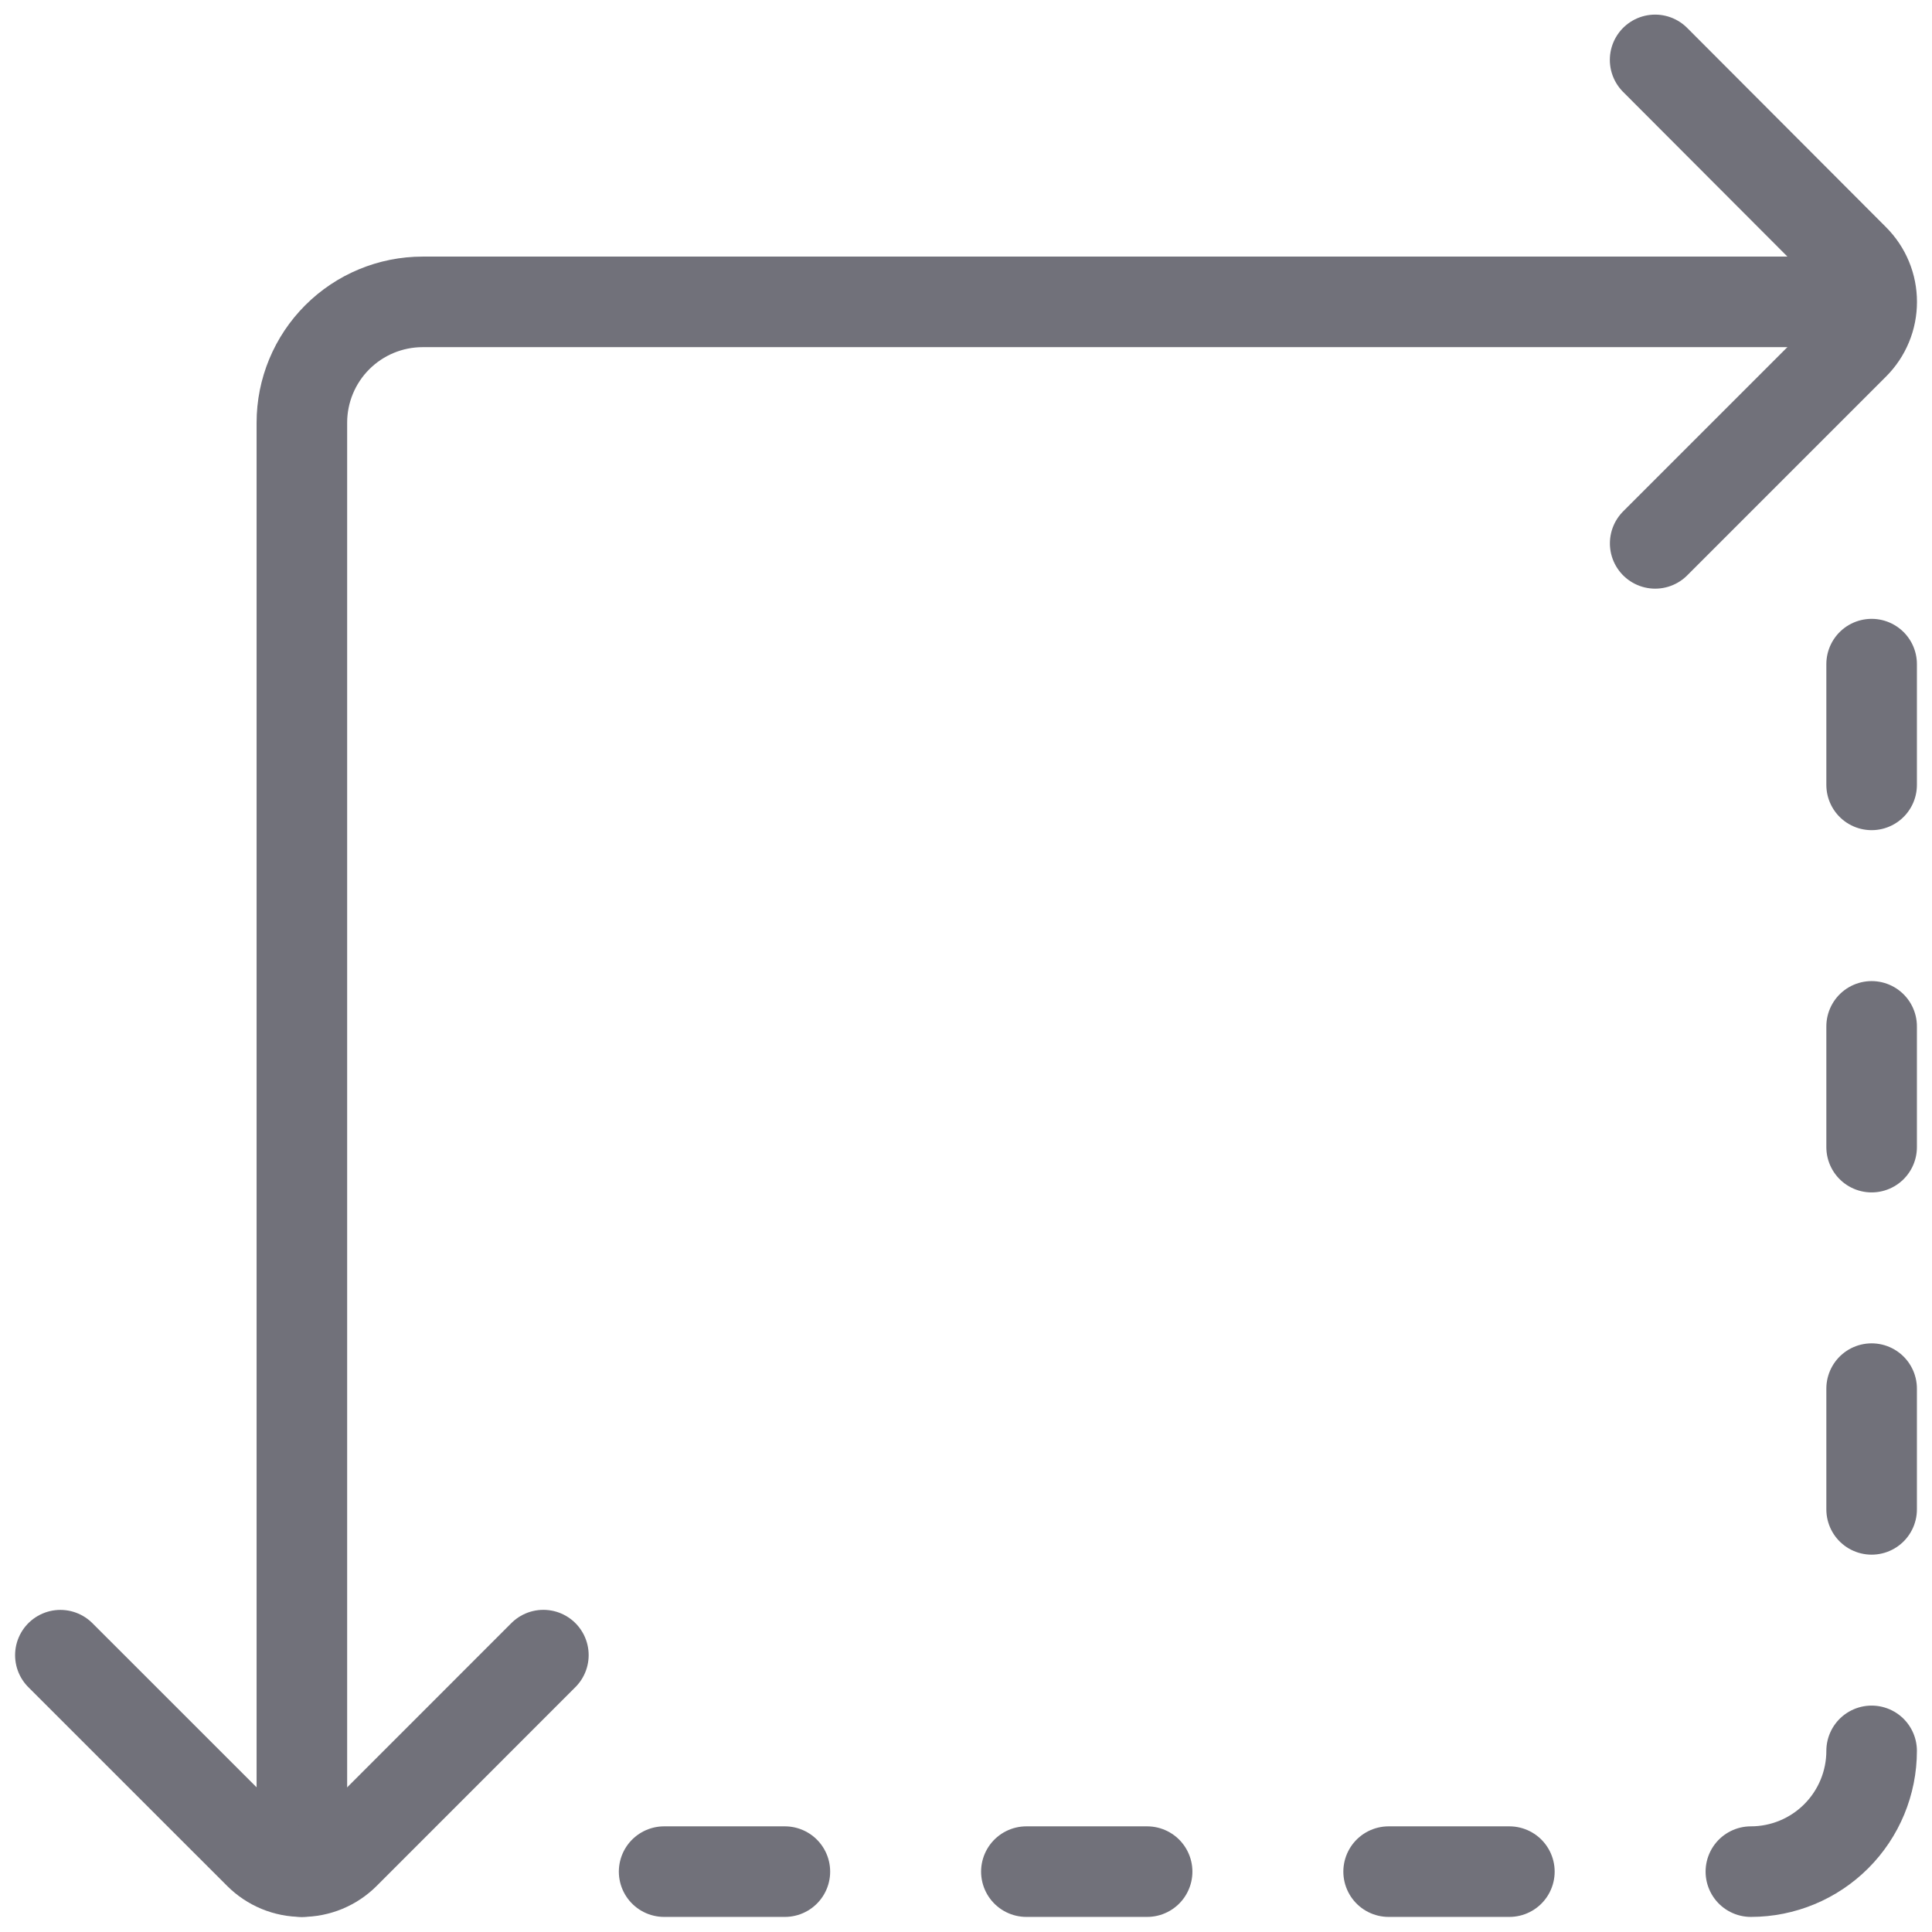 <svg width="32" height="32" viewBox="0 0 32 32" fill="none" xmlns="http://www.w3.org/2000/svg">
<path d="M27.415 9L30.708 5.707C30.801 5.614 30.875 5.504 30.925 5.383C30.976 5.261 31.001 5.131 31.001 5C31.001 4.869 30.976 4.739 30.925 4.617C30.875 4.496 30.801 4.386 30.708 4.293L27.414 0.992" stroke="#71717A" stroke-width="1.5" stroke-linecap="round" stroke-linejoin="round"/>
<path d="M5 31V7C5 6.47 5.211 5.961 5.586 5.586C5.961 5.211 6.47 5 7 5H30.5" stroke="#71717A" stroke-width="1.5" stroke-linecap="round" stroke-linejoin="round"/>
<path d="M1 27.415L4.293 30.707C4.386 30.8 4.496 30.873 4.618 30.924C4.739 30.974 4.869 31 5.001 31C5.132 31 5.262 30.974 5.383 30.924C5.505 30.873 5.615 30.8 5.708 30.707L9 27.414" stroke="#71717A" stroke-width="1.5" stroke-linecap="round" stroke-linejoin="round"/>
<path d="M29 31C29.53 31 30.039 30.789 30.414 30.414C30.789 30.039 31 29.53 31 29" stroke="#71717A" stroke-width="1.5" stroke-linecap="round" stroke-linejoin="round"/>
<path d="M25 31H23" stroke="#71717A" stroke-width="1.5" stroke-linecap="round" stroke-linejoin="round"/>
<path d="M19 31H17" stroke="#71717A" stroke-width="1.5" stroke-linecap="round" stroke-linejoin="round"/>
<path d="M13 31H11" stroke="#71717A" stroke-width="1.5" stroke-linecap="round" stroke-linejoin="round"/>
<path d="M31 25V23" stroke="#71717A" stroke-width="1.5" stroke-linecap="round" stroke-linejoin="round"/>
<path d="M31 19V17" stroke="#71717A" stroke-width="1.5" stroke-linecap="round" stroke-linejoin="round"/>
<path d="M31 13V11" stroke="#71717A" stroke-width="1.5" stroke-linecap="round" stroke-linejoin="round"/>
</svg>
